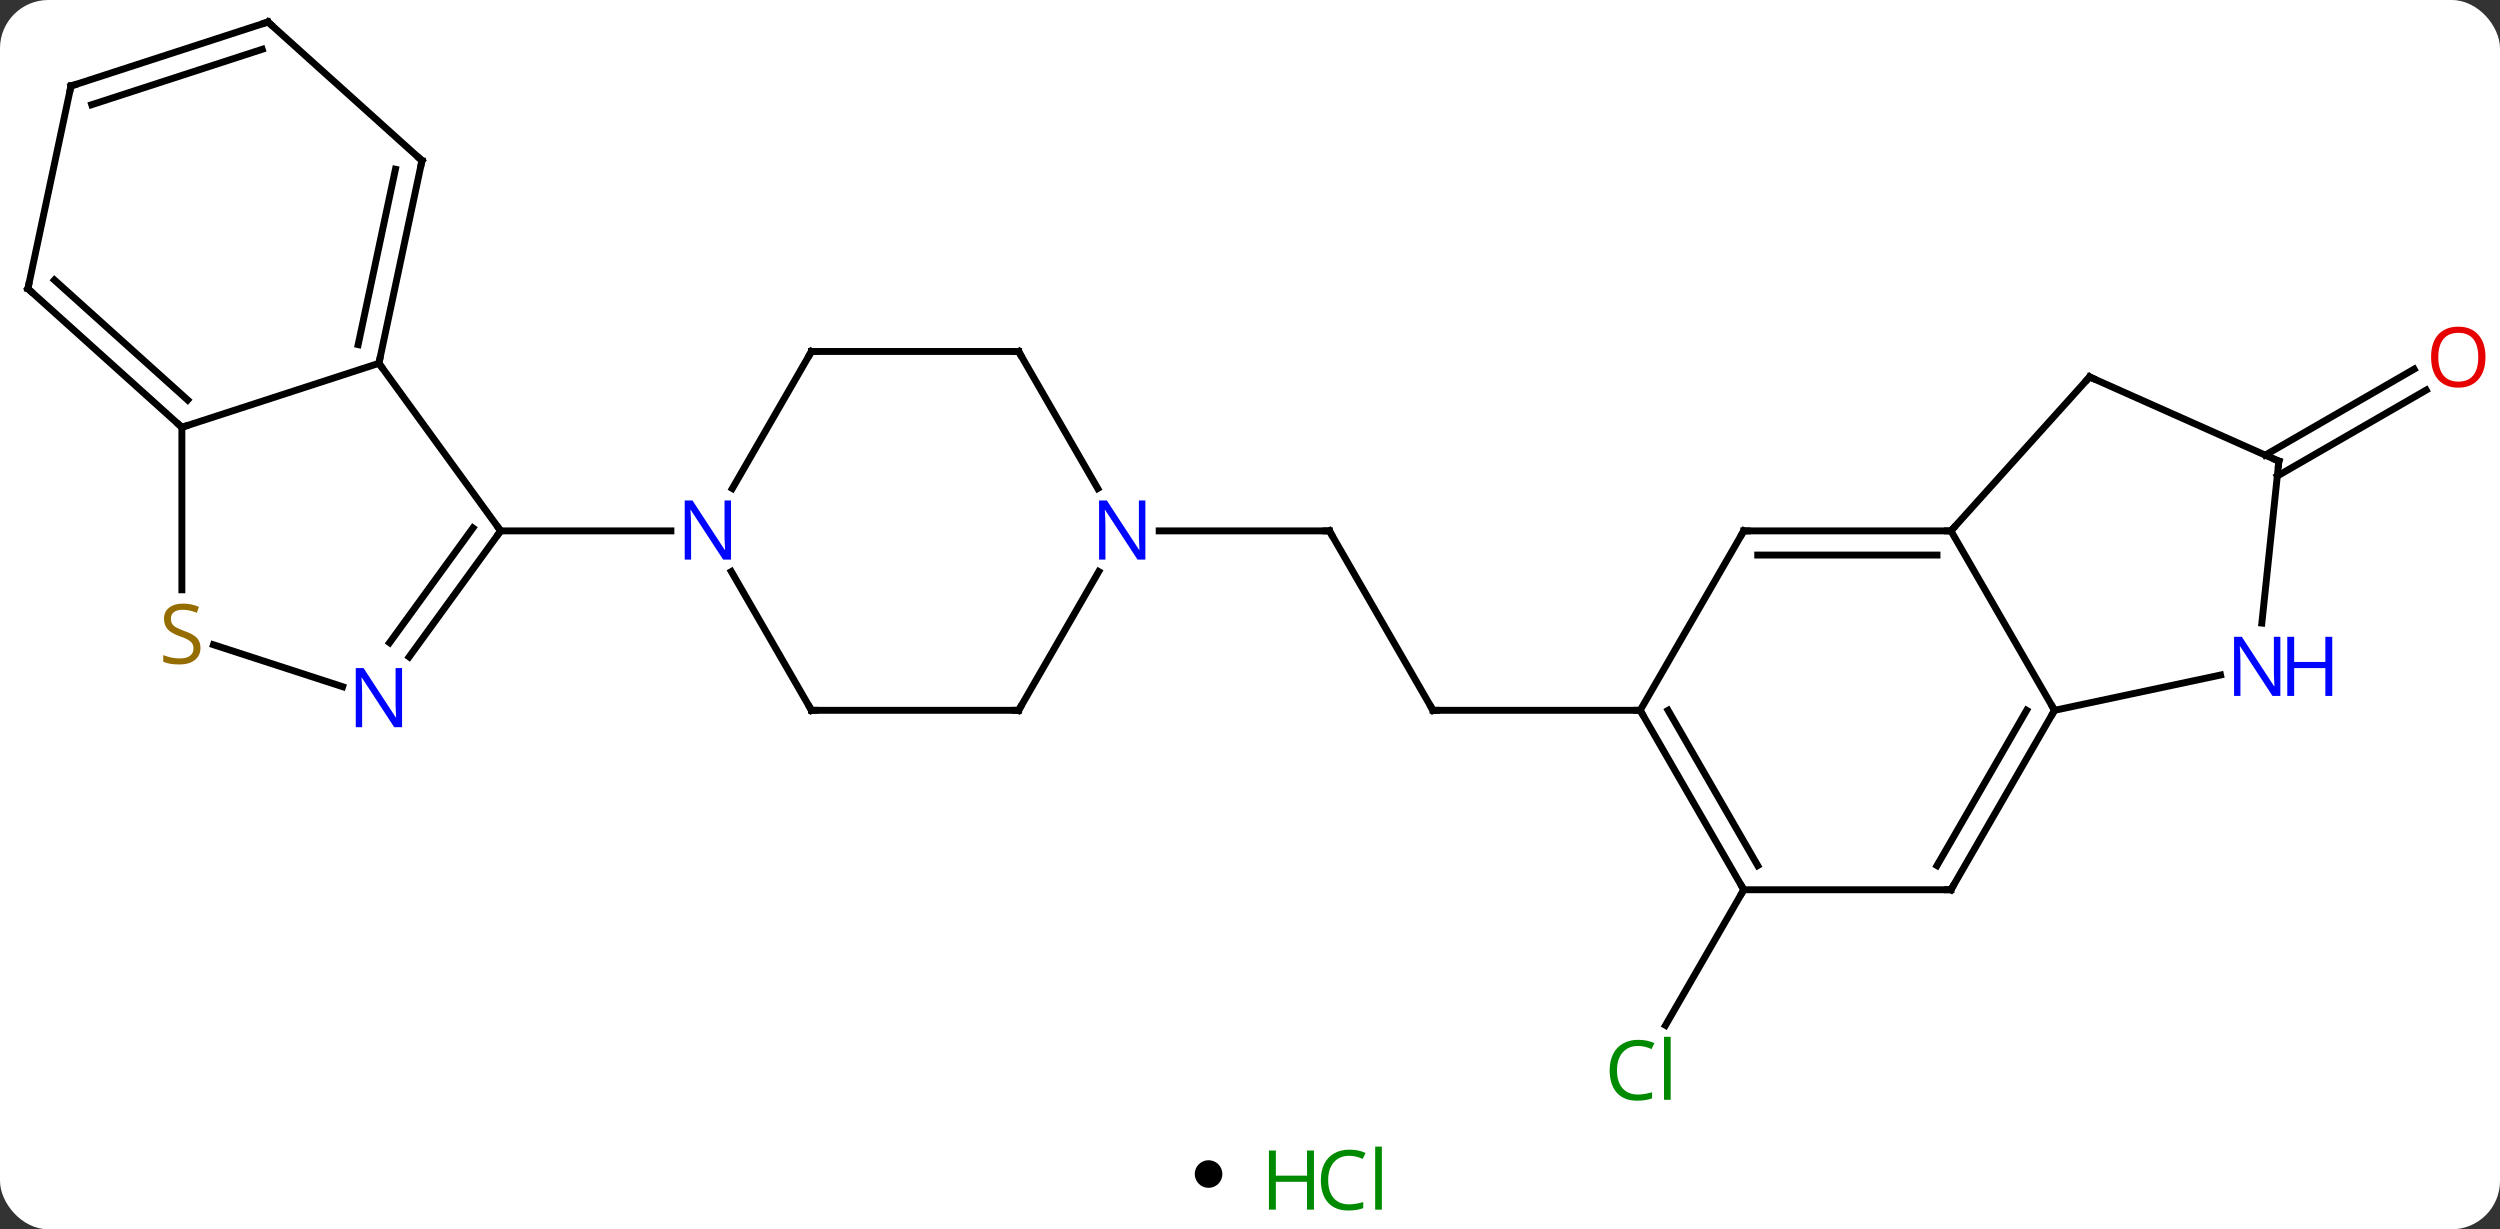 <svg width="362" viewBox="0 0 362 178" style="fill-opacity:1; color-rendering:auto; color-interpolation:auto; text-rendering:auto; stroke:black; stroke-linecap:square; stroke-miterlimit:10; shape-rendering:auto; stroke-opacity:1; fill:black; stroke-dasharray:none; font-weight:normal; stroke-width:1; font-family:'Open Sans'; font-style:normal; stroke-linejoin:miter; font-size:12; stroke-dashoffset:0; image-rendering:auto;" height="178" class="cas-substance-image" xmlns:xlink="http://www.w3.org/1999/xlink" xmlns="http://www.w3.org/2000/svg"><rect x="0" y="0" width="362" height="178" fill="#333333" stroke="none"/><svg class="cas-substance-single-component"><rect y="0" x="0" width="362" stroke="none" ry="7" rx="7" height="178" fill="white" class="cas-substance-group"/><svg y="0" x="0" width="362" viewBox="0 0 362 163" style="fill:black;" height="163" class="cas-substance-single-component-image"><svg><g><g transform="translate(180,79)" style="text-rendering:geometricPrecision; color-rendering:optimizeQuality; color-interpolation:linearRGB; stroke-linecap:butt; image-rendering:optimizeQuality;"><line y2="23.853" y1="-2.127" x2="27.498" x1="12.498" style="fill:none;"/><line y2="-2.127" y1="-2.127" x2="-12.15" x1="12.498" style="fill:none;"/><line y2="23.853" y1="23.853" x2="57.498" x1="27.498" style="fill:none;"/><line y2="49.836" y1="69.465" x2="72.498" x1="61.165" style="fill:none;"/><line y2="-13.099" y1="-25.546" x2="148.003" x1="169.561" style="fill:none;"/><line y2="-10.068" y1="-22.515" x2="149.753" x1="171.311" style="fill:none;"/><line y2="-26.397" y1="-2.127" x2="-125.133" x1="-107.502" style="fill:none;"/><line y2="16.119" y1="-2.127" x2="-120.757" x1="-107.502" style="fill:none;"/><line y2="14.062" y1="-2.549" x2="-123.588" x1="-111.521" style="fill:none;"/><line y2="-2.127" y1="-2.127" x2="-82.854" x1="-107.502" style="fill:none;"/><line y2="-17.127" y1="-26.397" x2="-153.666" x1="-125.133" style="fill:none;"/><line y2="-55.743" y1="-26.397" x2="-118.896" x1="-125.133" style="fill:none;"/><line y2="-54.494" y1="-29.101" x2="-122.74" x1="-128.136" style="fill:none;"/><line y2="14.359" y1="20.436" x2="-149.093" x1="-130.387" style="fill:none;"/><line y2="6.404" y1="-17.127" x2="-153.666" x1="-153.666" style="fill:none;"/><line y2="-37.2" y1="-17.127" x2="-175.959" x1="-153.666" style="fill:none;"/><line y2="-38.449" y1="-21.08" x2="-172.115" x1="-152.826" style="fill:none;"/><line y2="-75.816" y1="-55.743" x2="-141.192" x1="-118.896" style="fill:none;"/><line y2="-66.546" y1="-37.2" x2="-169.722" x1="-175.959" style="fill:none;"/><line y2="-66.546" y1="-75.816" x2="-169.722" x1="-141.192" style="fill:none;"/><line y2="-63.842" y1="-71.863" x2="-166.719" x1="-142.032" style="fill:none;"/><line y2="23.853" y1="3.761" x2="-62.502" x1="-74.102" style="fill:none;"/><line y2="-28.107" y1="-8.265" x2="-62.502" x1="-73.958" style="fill:none;"/><line y2="23.853" y1="23.853" x2="-32.502" x1="-62.502" style="fill:none;"/><line y2="-28.107" y1="-28.107" x2="-32.502" x1="-62.502" style="fill:none;"/><line y2="3.761" y1="23.853" x2="-20.902" x1="-32.502" style="fill:none;"/><line y2="-8.265" y1="-28.107" x2="-21.046" x1="-32.502" style="fill:none;"/><line y2="-2.127" y1="23.853" x2="72.498" x1="57.498" style="fill:none;"/><line y2="49.836" y1="23.853" x2="72.498" x1="57.498" style="fill:none;"/><line y2="46.336" y1="23.853" x2="74.519" x1="61.539" style="fill:none;"/><line y2="-2.127" y1="-2.127" x2="102.498" x1="72.498" style="fill:none;"/><line y2="1.373" y1="1.373" x2="100.477" x1="74.519" style="fill:none;"/><line y2="49.836" y1="49.836" x2="102.498" x1="72.498" style="fill:none;"/><line y2="23.853" y1="-2.127" x2="117.498" x1="102.498" style="fill:none;"/><line y2="-24.42" y1="-2.127" x2="122.574" x1="102.498" style="fill:none;"/><line y2="23.853" y1="49.836" x2="117.498" x1="102.498" style="fill:none;"/><line y2="23.853" y1="46.336" x2="113.457" x1="100.477" style="fill:none;"/><line y2="18.744" y1="23.853" x2="141.536" x1="117.498" style="fill:none;"/><line y2="-12.219" y1="-24.42" x2="149.979" x1="122.574" style="fill:none;"/><line y2="-12.219" y1="11.221" x2="149.979" x1="147.516" style="fill:none;"/><path style="fill:none; stroke-miterlimit:5;" d="M12.748 -1.694 L12.498 -2.127 L11.998 -2.127"/><path style="fill:none; stroke-miterlimit:5;" d="M27.248 23.42 L27.498 23.853 L27.998 23.853"/></g><g transform="translate(180,79)" style="stroke-linecap:butt; fill:rgb(0,138,0); text-rendering:geometricPrecision; color-rendering:optimizeQuality; image-rendering:optimizeQuality; font-family:'Open Sans'; stroke:rgb(0,138,0); color-interpolation:linearRGB; stroke-miterlimit:5;"><path style="stroke:none;" d="M57.189 72.457 Q55.783 72.457 54.963 73.394 Q54.142 74.332 54.142 75.972 Q54.142 77.644 54.932 78.566 Q55.721 79.488 57.174 79.488 Q58.08 79.488 59.221 79.16 L59.221 80.035 Q58.33 80.379 57.033 80.379 Q55.142 80.379 54.111 79.222 Q53.08 78.066 53.08 75.957 Q53.08 74.629 53.572 73.636 Q54.064 72.644 55.002 72.105 Q55.939 71.566 57.205 71.566 Q58.549 71.566 59.564 72.05 L59.142 72.91 Q58.158 72.457 57.189 72.457 ZM61.916 80.254 L60.947 80.254 L60.947 71.129 L61.916 71.129 L61.916 80.254 Z"/><path style="fill:rgb(230,0,0); stroke:none;" d="M179.897 -27.289 Q179.897 -25.227 178.857 -24.047 Q177.818 -22.867 175.975 -22.867 Q174.084 -22.867 173.053 -24.032 Q172.022 -25.196 172.022 -27.305 Q172.022 -29.399 173.053 -30.547 Q174.084 -31.696 175.975 -31.696 Q177.834 -31.696 178.865 -30.524 Q179.897 -29.352 179.897 -27.289 ZM173.068 -27.289 Q173.068 -25.555 173.811 -24.649 Q174.553 -23.742 175.975 -23.742 Q177.397 -23.742 178.123 -24.641 Q178.85 -25.539 178.85 -27.289 Q178.85 -29.024 178.123 -29.914 Q177.397 -30.805 175.975 -30.805 Q174.553 -30.805 173.811 -29.907 Q173.068 -29.008 173.068 -27.289 Z"/><path style="fill:none; stroke:black;" d="M-107.796 -1.722 L-107.502 -2.127 L-107.796 -2.531"/><path style="fill:none; stroke:black;" d="M-125.029 -26.886 L-125.133 -26.397 L-124.839 -25.992"/><path style="fill:rgb(0,5,255); stroke:none;" d="M-121.781 26.299 L-122.922 26.299 L-127.61 19.112 L-127.656 19.112 Q-127.563 20.377 -127.563 21.424 L-127.563 26.299 L-128.485 26.299 L-128.485 17.737 L-127.36 17.737 L-122.688 24.893 L-122.641 24.893 Q-122.641 24.737 -122.688 23.877 Q-122.735 23.018 -122.719 22.643 L-122.719 17.737 L-121.781 17.737 L-121.781 26.299 Z"/><path style="fill:none; stroke:black;" d="M-154.038 -17.462 L-153.666 -17.127 L-153.19 -17.282"/><path style="fill:none; stroke:black;" d="M-119 -55.254 L-118.896 -55.743 L-119.268 -56.078"/><path style="fill:rgb(148,108,0); stroke:none;" d="M-150.971 14.81 Q-150.971 15.935 -151.791 16.576 Q-152.611 17.217 -154.018 17.217 Q-155.549 17.217 -156.361 16.811 L-156.361 15.857 Q-155.83 16.076 -155.213 16.209 Q-154.596 16.342 -153.986 16.342 Q-152.986 16.342 -152.486 15.959 Q-151.986 15.576 -151.986 14.904 Q-151.986 14.467 -152.166 14.178 Q-152.346 13.889 -152.76 13.646 Q-153.174 13.404 -154.033 13.107 Q-155.221 12.685 -155.736 12.1 Q-156.252 11.514 -156.252 10.56 Q-156.252 9.576 -155.51 8.99 Q-154.768 8.404 -153.533 8.404 Q-152.268 8.404 -151.189 8.873 L-151.502 9.732 Q-152.564 9.295 -153.564 9.295 Q-154.361 9.295 -154.807 9.631 Q-155.252 9.967 -155.252 10.576 Q-155.252 11.014 -155.088 11.303 Q-154.924 11.592 -154.533 11.826 Q-154.143 12.06 -153.33 12.357 Q-151.986 12.826 -151.478 13.381 Q-150.971 13.935 -150.971 14.81 Z"/><path style="fill:none; stroke:black;" d="M-175.587 -36.865 L-175.959 -37.2 L-175.855 -37.689"/><path style="fill:none; stroke:black;" d="M-140.82 -75.481 L-141.192 -75.816 L-141.667 -75.662"/><path style="fill:none; stroke:black;" d="M-169.826 -66.057 L-169.722 -66.546 L-169.246 -66.701"/><path style="fill:rgb(0,5,255); stroke:none;" d="M-74.15 2.029 L-75.291 2.029 L-79.979 -5.158 L-80.025 -5.158 Q-79.932 -3.893 -79.932 -2.846 L-79.932 2.029 L-80.854 2.029 L-80.854 -6.533 L-79.729 -6.533 L-75.057 0.623 L-75.01 0.623 Q-75.01 0.467 -75.057 -0.393 Q-75.104 -1.252 -75.088 -1.627 L-75.088 -6.533 L-74.15 -6.533 L-74.15 2.029 Z"/><path style="fill:none; stroke:black;" d="M-62.752 23.42 L-62.502 23.853 L-62.002 23.853"/><path style="fill:none; stroke:black;" d="M-62.752 -27.674 L-62.502 -28.107 L-62.002 -28.107"/><path style="fill:none; stroke:black;" d="M-33.002 23.853 L-32.502 23.853 L-32.252 23.42"/><path style="fill:none; stroke:black;" d="M-33.002 -28.107 L-32.502 -28.107 L-32.252 -27.674"/><path style="fill:rgb(0,5,255); stroke:none;" d="M-14.15 2.029 L-15.291 2.029 L-19.979 -5.158 L-20.025 -5.158 Q-19.932 -3.893 -19.932 -2.846 L-19.932 2.029 L-20.854 2.029 L-20.854 -6.533 L-19.729 -6.533 L-15.057 0.623 L-15.01 0.623 Q-15.01 0.467 -15.057 -0.393 Q-15.104 -1.252 -15.088 -1.627 L-15.088 -6.533 L-14.15 -6.533 L-14.15 2.029 Z"/><path style="fill:none; stroke:black;" d="M57.748 24.286 L57.498 23.853 L56.998 23.853"/><path style="fill:none; stroke:black;" d="M72.248 -1.694 L72.498 -2.127 L72.998 -2.127"/><path style="fill:none; stroke:black;" d="M72.248 49.403 L72.498 49.836 L72.248 50.269"/><path style="fill:none; stroke:black;" d="M101.998 -2.127 L102.498 -2.127 L102.833 -2.498"/><path style="fill:none; stroke:black;" d="M101.998 49.836 L102.498 49.836 L102.748 49.403"/><path style="fill:none; stroke:black;" d="M117.248 24.286 L117.498 23.853 L117.248 23.42"/><path style="fill:none; stroke:black;" d="M122.239 -24.049 L122.574 -24.42 L123.031 -24.217"/><path style="fill:rgb(0,5,255); stroke:none;" d="M150.196 21.772 L149.055 21.772 L144.367 14.585 L144.321 14.585 Q144.414 15.85 144.414 16.897 L144.414 21.772 L143.492 21.772 L143.492 13.21 L144.617 13.21 L149.289 20.366 L149.336 20.366 Q149.336 20.21 149.289 19.35 Q149.242 18.491 149.258 18.116 L149.258 13.21 L150.196 13.21 L150.196 21.772 Z"/><path style="fill:rgb(0,5,255); stroke:none;" d="M157.711 21.772 L156.711 21.772 L156.711 17.741 L152.196 17.741 L152.196 21.772 L151.196 21.772 L151.196 13.21 L152.196 13.21 L152.196 16.85 L156.711 16.85 L156.711 13.21 L157.711 13.21 L157.711 21.772 Z"/><path style="fill:none; stroke:black;" d="M149.522 -12.422 L149.979 -12.219 L149.927 -11.722"/></g></g></svg></svg><svg y="163" x="173" class="cas-substance-saf"><svg y="5" x="0" width="4" style="fill:black;" height="4" class="cas-substance-saf-dot"><circle stroke="none" r="2" fill="black" cy="2" cx="2"/></svg><svg y="0" x="8" width="22" style="fill:black;" height="15" class="cas-substance-saf-image"><svg><g><g transform="translate(6,8)" style="fill:rgb(0,138,0); text-rendering:geometricPrecision; color-rendering:optimizeQuality; image-rendering:optimizeQuality; font-family:'Open Sans'; stroke:rgb(0,138,0); color-interpolation:linearRGB;"><path style="stroke:none;" d="M3.258 4.156 L2.258 4.156 L2.258 0.125 L-2.258 0.125 L-2.258 4.156 L-3.258 4.156 L-3.258 -4.406 L-2.258 -4.406 L-2.258 -0.766 L2.258 -0.766 L2.258 -4.406 L3.258 -4.406 L3.258 4.156 Z"/><path style="stroke:none;" d="M8.367 -3.641 Q6.961 -3.641 6.141 -2.703 Q5.32 -1.766 5.32 -0.125 Q5.32 1.547 6.109 2.469 Q6.898 3.391 8.352 3.391 Q9.258 3.391 10.398 3.062 L10.398 3.938 Q9.508 4.281 8.211 4.281 Q6.32 4.281 5.289 3.125 Q4.258 1.969 4.258 -0.141 Q4.258 -1.469 4.75 -2.461 Q5.242 -3.453 6.18 -3.992 Q7.117 -4.531 8.383 -4.531 Q9.727 -4.531 10.742 -4.047 L10.32 -3.188 Q9.336 -3.641 8.367 -3.641 ZM13.094 4.156 L12.125 4.156 L12.125 -4.969 L13.094 -4.969 L13.094 4.156 Z"/></g></g></svg></svg></svg></svg></svg>
